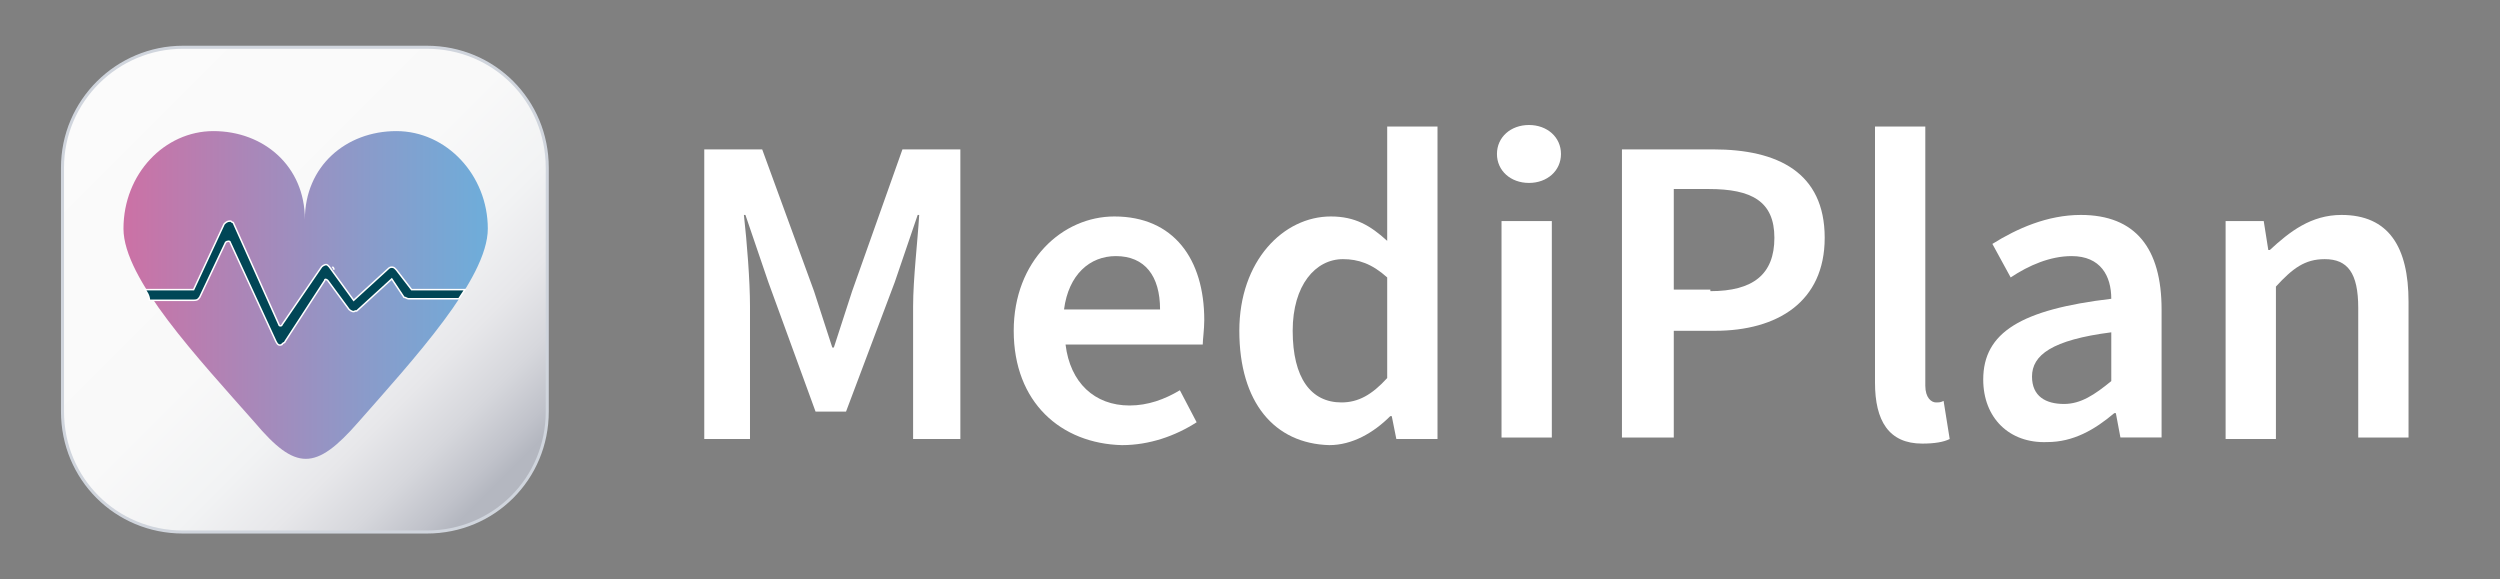 <?xml version="1.0" encoding="utf-8"?>
<!-- Generator: Adobe Illustrator 28.4.1, SVG Export Plug-In . SVG Version: 6.00 Build 0)  -->
<svg version="1.1" id="Capa_1" xmlns="http://www.w3.org/2000/svg" xmlns:xlink="http://www.w3.org/1999/xlink" x="0px" y="0px"
	 viewBox="0 0 164 38" style="enable-background:new 0 0 164 38;" xml:space="preserve">
<rect x="0" y="0" width="164" height="38" fill="#808080" stroke="none"/>
<style type="text/css">
	.st0{fill:#FFFFFF;}
	.st1{fill:url(#SVGID_1_);}
	.st2{fill:none;stroke:#D0D5DD;stroke-width:0.2;}
	.st3{fill:url(#SVGID_00000029762246991222115570000015902217226215779976_);}
	.st4{fill:#004656;stroke:#FFFFFF;stroke-width:0.1;stroke-miterlimit:10;}
</style>
<g>
	<path class="st0" d="M12,3.1h16c4.4,0,7.9,3.5,7.9,7.9v16c0,4.4-3.5,7.9-7.9,7.9H12c-4.4,0-7.9-3.5-7.9-7.9V11
		C4.1,6.6,7.7,3.1,12,3.1z"/>
	<linearGradient id="SVGID_1_" gradientUnits="userSpaceOnUse" x1="6.429" y1="5.414" x2="32.676" y2="31.661">
		<stop  offset="0" style="stop-color:#FBFBFB"/>
		<stop  offset="0.482" style="stop-color:#F9F9F9"/>
		<stop  offset="0.655" style="stop-color:#F2F3F4"/>
		<stop  offset="0.779" style="stop-color:#E7E7EA"/>
		<stop  offset="0.879" style="stop-color:#D6D7DC"/>
		<stop  offset="0.964" style="stop-color:#C0C2CA"/>
		<stop  offset="1" style="stop-color:#B4B7C0"/>
	</linearGradient>
	<path class="st1" d="M12,3.1h16c4.4,0,7.9,3.5,7.9,7.9v16c0,4.4-3.5,7.9-7.9,7.9H12c-4.4,0-7.9-3.5-7.9-7.9V11
		C4.1,6.6,7.7,3.1,12,3.1z"/>
	<path class="st2" d="M12,3.1h16c4.4,0,7.9,3.5,7.9,7.9v16c0,4.4-3.5,7.9-7.9,7.9H12c-4.4,0-7.9-3.5-7.9-7.9V11
		C4.1,6.6,7.7,3.1,12,3.1z"/>
	
		<linearGradient id="SVGID_00000155119082089421231410000015934054459786424489_" gradientUnits="userSpaceOnUse" x1="8.08" y1="19.348" x2="31.95" y2="19.348">
		<stop  offset="0" style="stop-color:#CC71A5"/>
		<stop  offset="0.669" style="stop-color:#8A9BCA"/>
		<stop  offset="1" style="stop-color:#6EADDA"/>
	</linearGradient>
	<path style="fill:url(#SVGID_00000155119082089421231410000015934054459786424489_);" d="M14,8.6c3.3,0,6,2.3,6,5.8
		c0-3.5,2.7-5.8,6-5.8s6,2.9,6,6.4c0,3.3-4.9,8.6-8.5,12.7c-2.8,3.2-4.1,3.2-6.8,0C13,23.5,8.1,18.3,8.1,15
		C8.1,11.4,10.8,8.6,14,8.6z"/>
	<path class="st4" d="M21.8,17.5c0.1,0.1,0.1,0.1,0.1,0.2 M9.5,19l3.2,0l2-4.3c0.1-0.1,0.2-0.2,0.4-0.2c0.1,0,0.1,0.1,0.2,0.1l3,6.7
		c0,0.1,0.2,0.1,0.2,0l2.6-3.8c0.1-0.1,0.3-0.2,0.4-0.1c0,0,0.1,0.1,0.1,0.1l1.6,2.2l2.3-2.1c0.1-0.1,0.3-0.1,0.4,0c0,0,0,0,0.1,0.1
		h0L27,19h3.5l-0.4,0.6h-3.3v0c-0.1,0-0.2-0.1-0.3-0.1l-0.8-1.2l-2.3,2.1h0c0,0,0,0-0.1,0c-0.1,0.1-0.3,0-0.4-0.1l-1.4-1.9
		c-0.1-0.1-0.2-0.1-0.2,0l-2.6,4c0,0.1-0.2,0.1-0.2,0.2c-0.2,0.1-0.3,0-0.4-0.2l-3-6.5c0-0.1-0.2-0.1-0.3,0l-1.7,3.6
		c-0.1,0.1-0.1,0.2-0.4,0.2c0,0,0,0,0,0l-2.9,0C9.8,19.4,9.6,19.1,9.5,19z"/>
</g>
<g>
	<g>
		<path class="st0" d="M46.2,9.8H50l3.4,9.3c0.4,1.2,0.8,2.5,1.2,3.7h0.1c0.4-1.2,0.8-2.5,1.2-3.7l3.3-9.3h3.8v19h-3.1v-8.7
			c0-1.8,0.3-4.3,0.4-6h-0.1l-1.5,4.4L55.5,27h-2l-3.1-8.5l-1.5-4.4h-0.1c0.2,1.8,0.4,4.3,0.4,6v8.7h-3V9.8z"/>
		<path class="st0" d="M66.5,21.7c0-4.6,3.2-7.5,6.6-7.5c3.9,0,5.9,2.8,5.9,6.8c0,0.6-0.1,1.3-0.1,1.6h-9c0.3,2.5,1.9,4,4.2,4
			c1.2,0,2.3-0.4,3.3-1l1.1,2.1c-1.4,0.9-3.1,1.5-4.9,1.5C69.6,29.1,66.5,26.4,66.5,21.7z M76.1,20.3c0-2.2-1-3.5-2.9-3.5
			c-1.7,0-3.1,1.2-3.4,3.5H76.1z"/>
		<path class="st0" d="M81.3,21.7c0-4.6,2.9-7.5,6-7.5c1.6,0,2.6,0.6,3.7,1.6L91,13.4V8.3h3.3v20.5h-2.7l-0.3-1.5h-0.1
			c-1.1,1.1-2.5,1.9-4,1.9C83.6,29.1,81.3,26.4,81.3,21.7z M91,24.8v-6.6c-1-0.9-1.9-1.2-2.9-1.2c-1.8,0-3.3,1.7-3.3,4.7
			c0,3.1,1.2,4.7,3.2,4.7C89.1,26.4,90,25.9,91,24.8z"/>
		<path class="st0" d="M98.2,10.1c0-1.1,0.9-1.9,2.1-1.9s2.1,0.8,2.1,1.9c0,1.1-0.9,1.9-2.1,1.9S98.2,11.2,98.2,10.1z M98.5,14.5
			h3.3v14.2h-3.3V14.5z"/>
		<path class="st0" d="M106.4,9.8h6c4.2,0,7.3,1.5,7.3,5.8c0,4.2-3.1,6.1-7.2,6.1h-2.7v7h-3.4V9.8z M112.2,19.1
			c2.8,0,4.2-1.1,4.2-3.5c0-2.4-1.5-3.2-4.3-3.2h-2.3v6.6H112.2z"/>
		<path class="st0" d="M123,25.1V8.3h3.3v17c0,0.8,0.4,1.1,0.7,1.1c0.2,0,0.3,0,0.5-0.1l0.4,2.5c-0.4,0.2-1,0.3-1.8,0.3
			C123.9,29.1,123,27.6,123,25.1z"/>
		<path class="st0" d="M130.1,24.9c0-3.1,2.5-4.6,8.4-5.3c0-1.5-0.7-2.8-2.6-2.8c-1.4,0-2.8,0.6-4,1.4l-1.2-2.2
			c1.6-1,3.6-1.9,5.8-1.9c3.6,0,5.3,2.2,5.3,6.2v8.4h-2.7l-0.3-1.6h-0.1c-1.3,1.1-2.7,1.9-4.4,1.9C131.8,29.1,130.1,27.4,130.1,24.9
			z M138.5,25v-3.2c-3.9,0.5-5.2,1.5-5.2,2.9c0,1.3,0.9,1.8,2.1,1.8C136.5,26.5,137.4,25.9,138.5,25z"/>
		<path class="st0" d="M145.8,14.5h2.7l0.3,1.9h0.1c1.3-1.2,2.7-2.3,4.7-2.3c3.1,0,4.4,2.1,4.4,5.7v8.9h-3.3v-8.5
			c0-2.3-0.7-3.2-2.2-3.2c-1.3,0-2.1,0.6-3.2,1.8v10h-3.3V14.5z"/>
	</g>
</g>
</svg>
